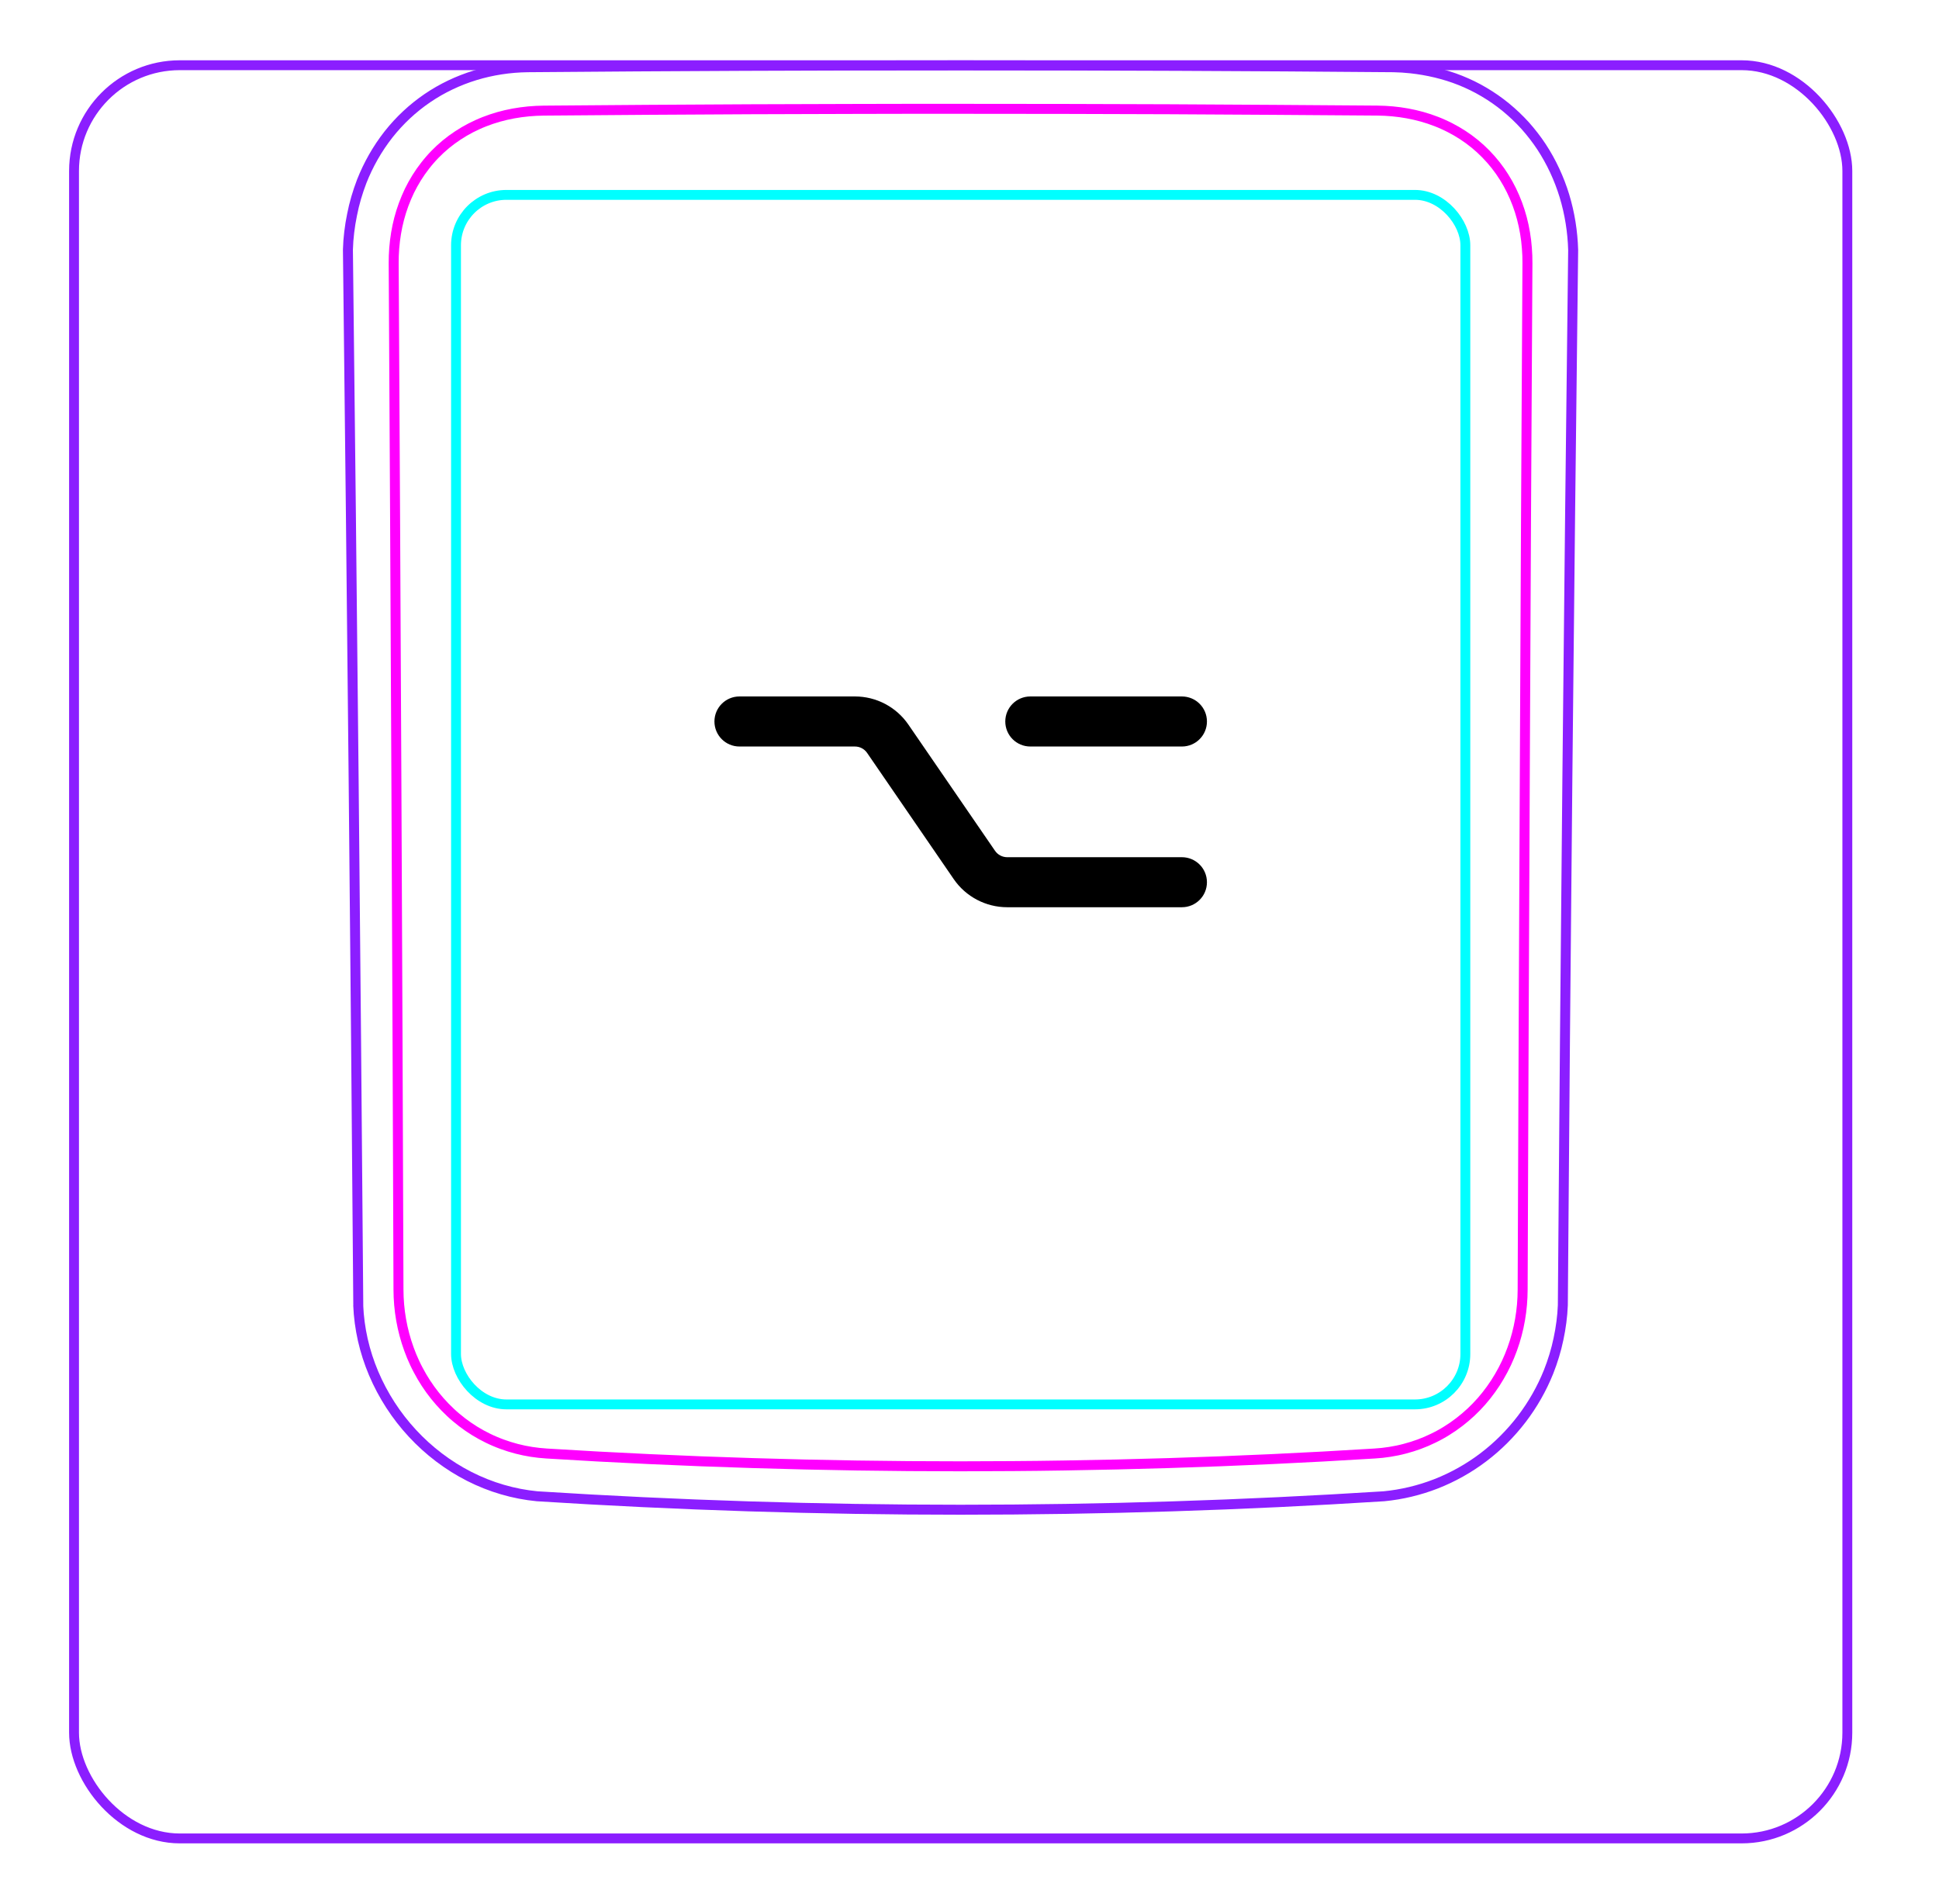 <svg width="55" height="54" viewBox="0 0 55 54" fill="none" xmlns="http://www.w3.org/2000/svg">
<rect x="2.1" y="1.85" width="50.3" height="50.3" rx="3" stroke="#8B1EFF" stroke-width="0.28"/>
<path d="M10.163 37.048C10.085 27.061 9.986 17.073 9.869 7.085L9.869 7.082C9.873 6.916 9.886 6.75 9.906 6.584C9.926 6.419 9.952 6.255 9.986 6.092C10.018 5.93 10.056 5.769 10.103 5.61C10.15 5.452 10.202 5.296 10.261 5.142C10.448 4.668 10.704 4.217 11.02 3.814C11.333 3.417 11.706 3.068 12.123 2.784C12.537 2.502 12.996 2.284 13.476 2.137C13.958 1.99 14.462 1.914 14.964 1.907C19.058 1.872 23.152 1.855 27.246 1.855C31.339 1.855 35.433 1.872 39.528 1.907C39.69 1.91 39.852 1.921 40.014 1.938C40.254 1.964 40.493 2.005 40.73 2.062C40.964 2.119 41.195 2.19 41.42 2.28C41.654 2.373 41.879 2.483 42.095 2.611C42.312 2.739 42.519 2.883 42.713 3.042C42.908 3.202 43.092 3.377 43.261 3.563C43.429 3.752 43.586 3.954 43.726 4.166C44.007 4.595 44.225 5.065 44.375 5.556C44.526 6.054 44.608 6.574 44.623 7.093C44.502 17.07 44.404 27.047 44.33 37.025C44.324 37.185 44.31 37.345 44.289 37.504C44.268 37.665 44.241 37.824 44.207 37.981C44.174 38.14 44.134 38.298 44.086 38.454C44.039 38.61 43.985 38.764 43.925 38.916C43.734 39.391 43.478 39.841 43.167 40.249C42.853 40.66 42.485 41.029 42.074 41.34C41.665 41.65 41.212 41.904 40.734 42.091C40.26 42.276 39.76 42.395 39.256 42.444C31.257 42.953 23.234 42.953 15.235 42.444C14.903 42.412 14.573 42.348 14.252 42.254C13.929 42.16 13.615 42.035 13.313 41.882C12.71 41.575 12.159 41.157 11.698 40.658C11.237 40.161 10.863 39.582 10.599 38.96C10.469 38.652 10.365 38.333 10.291 38.006C10.219 37.684 10.174 37.355 10.161 37.025" stroke="#8B1EFF" stroke-width="0.283" stroke-miterlimit="10"/>
<rect x="12.935" y="5.528" width="28.63" height="34.31" rx="1.43" stroke="#00FFFF" stroke-width="0.28"/>
<path d="M43.19 36.584C43.208 31.732 43.228 26.879 43.251 22.027C43.272 17.174 43.297 12.322 43.326 7.469C43.327 7.324 43.322 7.18 43.31 7.037C43.3 6.894 43.282 6.751 43.258 6.61C43.211 6.328 43.139 6.054 43.04 5.789C43.015 5.723 42.989 5.657 42.961 5.592C42.932 5.526 42.903 5.461 42.872 5.398C42.809 5.27 42.741 5.147 42.666 5.028C42.517 4.79 42.344 4.57 42.144 4.366C41.946 4.163 41.728 3.986 41.494 3.833C41.377 3.757 41.256 3.686 41.13 3.622C41.067 3.59 41.004 3.559 40.938 3.53C40.874 3.5 40.807 3.473 40.741 3.447C40.474 3.343 40.201 3.268 39.922 3.217C39.643 3.166 39.358 3.14 39.067 3.137C38.088 3.13 37.107 3.122 36.124 3.116C35.14 3.109 34.156 3.104 33.171 3.099C31.2 3.091 29.226 3.087 27.249 3.087C26.754 3.087 26.26 3.087 25.765 3.087C25.271 3.088 24.776 3.089 24.281 3.09C23.292 3.092 22.304 3.095 21.319 3.099C19.347 3.108 17.383 3.121 15.426 3.138C15.28 3.139 15.136 3.147 14.991 3.16C14.848 3.174 14.704 3.193 14.563 3.219C14.28 3.271 14.006 3.348 13.741 3.452C13.675 3.478 13.61 3.505 13.545 3.535C13.48 3.564 13.415 3.596 13.352 3.628C13.225 3.694 13.104 3.765 12.986 3.843C12.751 3.997 12.534 4.176 12.336 4.38C12.287 4.43 12.239 4.483 12.193 4.536C12.147 4.589 12.102 4.643 12.059 4.699C11.973 4.809 11.893 4.924 11.819 5.042C11.745 5.161 11.678 5.284 11.615 5.41C11.585 5.473 11.556 5.537 11.528 5.603C11.5 5.668 11.474 5.735 11.449 5.802C11.351 6.068 11.28 6.341 11.234 6.619C11.188 6.897 11.165 7.181 11.167 7.47C11.195 12.322 11.221 17.174 11.243 22.027C11.267 26.879 11.286 31.732 11.303 36.584C11.304 36.871 11.328 37.155 11.378 37.439C11.391 37.51 11.405 37.581 11.42 37.651C11.436 37.721 11.452 37.791 11.471 37.86C11.508 37.999 11.551 38.135 11.6 38.27C11.649 38.405 11.703 38.538 11.765 38.668C11.796 38.733 11.827 38.798 11.862 38.862C11.896 38.926 11.931 38.99 11.968 39.053C12.115 39.303 12.283 39.536 12.474 39.753C12.569 39.861 12.67 39.965 12.777 40.065C12.829 40.115 12.884 40.163 12.94 40.21C12.995 40.257 13.051 40.302 13.109 40.346C13.338 40.521 13.582 40.672 13.842 40.798C13.907 40.83 13.973 40.86 14.04 40.888C14.107 40.917 14.174 40.943 14.242 40.968C14.378 41.018 14.515 41.061 14.654 41.097C14.93 41.169 15.213 41.213 15.501 41.231C16.474 41.292 17.449 41.345 18.427 41.39C19.403 41.436 20.382 41.473 21.361 41.503C23.318 41.564 25.279 41.594 27.244 41.594C27.735 41.594 28.227 41.592 28.718 41.588C29.209 41.585 29.701 41.579 30.192 41.571C31.175 41.556 32.156 41.533 33.136 41.503C35.094 41.443 37.046 41.353 38.992 41.231C39.137 41.223 39.28 41.207 39.423 41.184C39.494 41.173 39.565 41.16 39.637 41.145C39.707 41.13 39.778 41.114 39.847 41.095C40.127 41.023 40.396 40.923 40.655 40.796C40.721 40.765 40.784 40.731 40.847 40.697C40.911 40.662 40.974 40.625 41.036 40.586C41.16 40.51 41.279 40.427 41.393 40.339C41.623 40.163 41.833 39.967 42.024 39.749C42.072 39.694 42.118 39.638 42.164 39.581C42.209 39.524 42.253 39.465 42.295 39.407C42.38 39.29 42.458 39.169 42.53 39.045C42.676 38.797 42.797 38.538 42.895 38.266C42.92 38.198 42.943 38.129 42.965 38.059C42.986 37.991 43.006 37.922 43.024 37.853C43.061 37.714 43.092 37.575 43.116 37.434C43.165 37.154 43.189 36.871 43.19 36.584Z" stroke="#FF00FF" stroke-width="0.283" stroke-miterlimit="10" stroke-linecap="round" stroke-linejoin="round"/>
<path d="M24.25 19.756C24.857 19.756 25.424 20.055 25.767 20.555L28.224 24.134C28.302 24.248 28.432 24.316 28.57 24.316H33.525C33.917 24.316 34.235 24.634 34.235 25.026C34.235 25.418 33.917 25.735 33.525 25.735H28.57C27.964 25.735 27.396 25.437 27.053 24.938L24.596 21.358C24.518 21.244 24.389 21.176 24.25 21.176H20.975C20.583 21.176 20.265 20.858 20.265 20.466C20.265 20.074 20.583 19.756 20.975 19.756H24.25ZM33.525 19.756C33.917 19.756 34.235 20.074 34.235 20.466C34.235 20.858 33.917 21.176 33.525 21.176H29.225C28.833 21.176 28.515 20.858 28.515 20.466C28.515 20.074 28.833 19.756 29.225 19.756H33.525Z" fill="black"/>
</svg>
